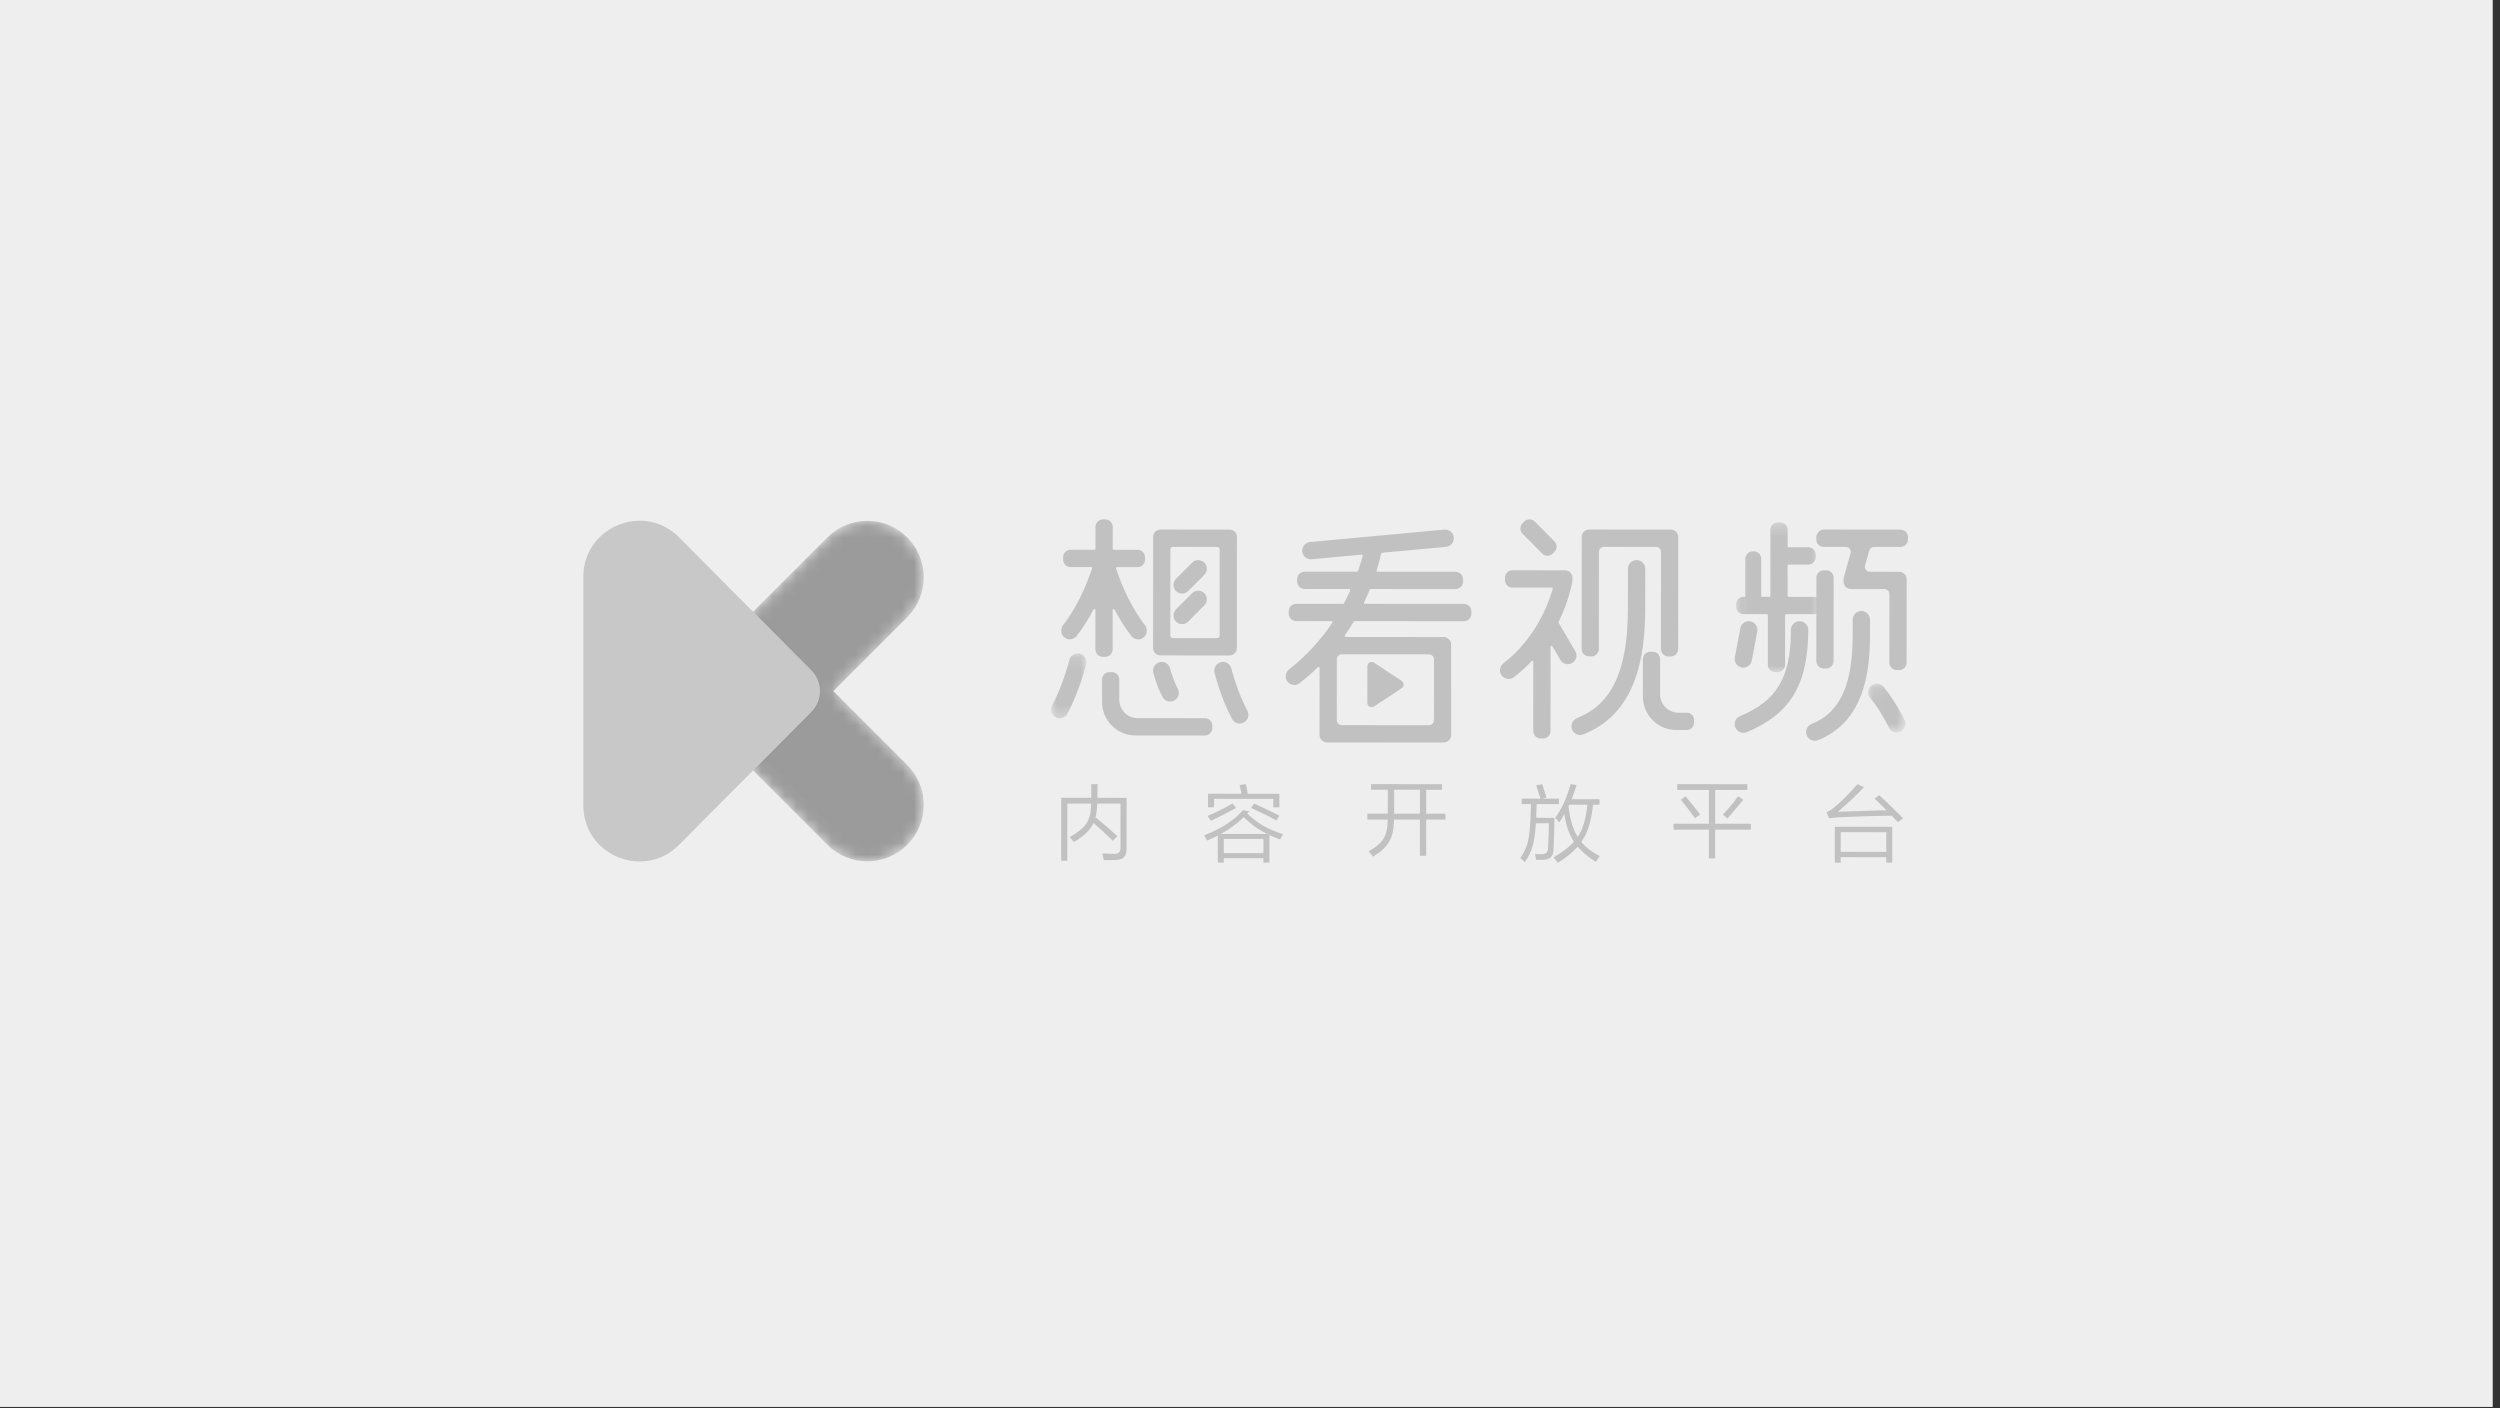 <?xml version="1.0" encoding="UTF-8"?>
<svg width="213px" height="120px" viewBox="0 0 213 120" version="1.1" xmlns="http://www.w3.org/2000/svg" xmlns:xlink="http://www.w3.org/1999/xlink">
    <rect x="0" y="0" width="213" height="120" fill="#333333" stroke="none"/>
    <!-- Generator: Sketch 43.1 (39012) - http://www.bohemiancoding.com/sketch -->
    <title>站位图</title>
    <desc>Created with Sketch.</desc>
    <defs>
        <polygon id="path-1" points="0.119 0.258 7.368 0.258 7.368 13.02 0.119 13.02 0.119 0.258"></polygon>
        <polygon id="path-3" points="3.24 0.113 3.24 4.275 0.066 4.275 0.066 0.113 3.24 0.113"></polygon>
        <polygon id="path-5" points="0 5.67 0 0.143 3.018 0.143 3.018 5.67"></polygon>
        <path d="M12.134,1.469 C13.073,0.53 14.303,0.06 15.534,0.06 C16.765,0.06 17.995,0.53 18.934,1.469 C20.812,3.347 20.812,6.392 18.934,8.271 L12.641,14.564 L18.934,20.859 C20.812,22.737 20.812,25.782 18.934,27.66 C17.056,29.538 14.012,29.538 12.134,27.66 L5.841,21.366 L0.791,16.315 C-0.176,15.348 -0.176,13.781 0.791,12.815 L5.841,7.763 L12.134,1.469 Z" id="path-7"></path>
        <path d="M11.492,24.947 L5.841,19.294 L0.791,14.243 C-0.176,13.276 -0.176,11.709 0.791,10.743 L5.841,5.692 L11.492,0.039 L11.492,24.947 L11.492,24.947 Z" id="path-9"></path>
    </defs>
    <g id="2.0-版本" stroke="none" stroke-width="1" fill="none" fill-rule="evenodd">
        <g id="视频管理" transform="translate(-456, -729)">
            <g id="站位图" transform="translate(456, 729)">
                <rect id="Rectangle-2" fill="#EEEEEE" x="0" y="0" width="212.38" height="119.87"></rect>
                <g id="Group-16" transform="translate(49.555, 43.382)">
                    <g id="Group-2" transform="translate(39.992, 0.868)">
                        <path d="M4.615,11.713 C4.963,11.713 5.248,11.427 5.248,11.077 L5.251,7.718 C5.251,7.63 5.368,7.601 5.41,7.679 C5.806,8.436 6.284,9.216 6.853,9.945 C6.999,10.132 7.216,10.229 7.435,10.229 C7.594,10.23 7.755,10.178 7.89,10.071 C8.214,9.817 8.247,9.327 7.994,9.001 C6.712,7.348 5.928,5.356 5.539,4.176 C5.521,4.122 5.562,4.067 5.62,4.067 C5.927,4.067 6.779,4.068 7.377,4.068 C7.725,4.068 8.01,3.782 8.01,3.433 L8.01,3.229 C8.01,2.879 7.726,2.593 7.377,2.593 L5.339,2.591 C5.293,2.591 5.255,2.553 5.255,2.506 L5.256,0.637 C5.256,0.287 4.972,0 4.623,2.56048954e-07 L4.421,2.56048954e-07 C4.073,-0 3.788,0.286 3.787,0.636 L3.786,2.505 C3.786,2.552 3.748,2.59 3.701,2.59 L1.663,2.588 C1.315,2.588 1.03,2.874 1.029,3.224 L1.029,3.427 C1.029,3.777 1.314,4.064 1.662,4.064 L3.419,4.065 C3.477,4.065 3.518,4.12 3.5,4.175 C3.111,5.352 2.326,7.339 1.038,8.995 C0.784,9.321 0.816,9.812 1.14,10.067 C1.275,10.173 1.436,10.225 1.595,10.225 C1.814,10.225 2.03,10.128 2.176,9.942 C2.747,9.213 3.226,8.434 3.623,7.678 C3.665,7.599 3.782,7.628 3.782,7.717 L3.78,11.076 C3.779,11.426 4.064,11.712 4.412,11.713 L4.615,11.713 Z" id="Fill-1" fill="#C1C1C1"></path>
                        <path d="M14.154,10.12 L10.374,10.117 C10.258,10.117 10.163,10.022 10.163,9.905 L10.169,2.556 C10.169,2.439 10.264,2.344 10.38,2.344 L14.16,2.347 C14.277,2.347 14.371,2.442 14.371,2.559 L14.366,9.908 C14.366,10.025 14.271,10.12 14.154,10.12 M9.314,11.592 L9.317,11.592 L9.541,11.592 L14.986,11.596 L15.209,11.597 L15.212,11.597 C15.554,11.597 15.834,11.316 15.834,10.973 L15.834,10.97 L15.834,10.748 L15.841,1.721 L15.841,1.721 L15.841,1.5 L15.841,1.5 L15.841,1.496 C15.841,1.153 15.562,0.872 15.22,0.872 L15.217,0.872 L14.994,0.872 L9.549,0.868 L9.325,0.868 L9.322,0.868 C8.981,0.867 8.701,1.148 8.701,1.491 L8.694,10.967 C8.694,11.311 8.973,11.592 9.314,11.592" id="Fill-3" fill="#C1C1C1"></path>
                        <path d="M11.685,6.109 L13.06,4.73 C13.346,4.443 13.346,3.973 13.061,3.686 C12.775,3.399 12.308,3.399 12.022,3.685 L10.647,5.065 C10.361,5.351 10.361,5.821 10.647,6.108 C10.932,6.395 11.399,6.395 11.685,6.109" id="Fill-5" fill="#C1C1C1"></path>
                        <path d="M12.022,6.288 L10.647,7.668 C10.361,7.954 10.361,8.424 10.647,8.711 C10.932,8.998 11.399,8.998 11.685,8.712 L13.06,7.333 C13.346,7.046 13.346,6.576 13.061,6.289 C12.775,6.002 12.308,6.002 12.022,6.288" id="Fill-7" fill="#C1C1C1"></path>
                        <path d="M13.111,16.939 L7.373,16.935 C6.512,16.934 5.815,16.233 5.816,15.368 L5.817,13.651 C5.817,13.3 5.534,13.015 5.184,13.015 L4.982,13.015 C4.632,13.014 4.348,13.299 4.348,13.65 L4.347,14.803 L4.347,15.548 C4.346,17.128 5.62,18.409 7.192,18.41 L9.787,18.412 L13.11,18.415 C13.459,18.415 13.743,18.13 13.744,17.779 L13.744,17.576 C13.744,17.225 13.461,16.939 13.111,16.939" id="Fill-9" fill="#C1C1C1"></path>
                        <path d="M54.159,16.473 L53.451,16.472 C52.59,16.472 51.893,15.77 51.894,14.905 L51.896,11.916 C51.896,11.565 51.613,11.28 51.263,11.28 L51.061,11.279 C50.711,11.279 50.427,11.564 50.427,11.915 L50.425,14.341 L50.424,15.085 C50.424,16.665 51.698,17.946 53.27,17.948 L53.368,17.948 L54.158,17.948 C54.507,17.948 54.791,17.664 54.792,17.313 L54.792,17.109 C54.792,16.758 54.509,16.473 54.159,16.473" id="Fill-11" fill="#C1C1C1"></path>
                        <g id="Group-15" transform="translate(58.249, 0)">
                            <mask id="mask-2" fill="white">
                                <use xlink:href="#path-1"></use>
                            </mask>
                            <g id="Clip-14"></g>
                            <path d="M7.368,7.442 L7.368,7.239 C7.368,6.889 7.084,6.602 6.735,6.602 L4.592,6.6 C4.546,6.6 4.508,6.562 4.508,6.516 L4.51,3.936 C4.51,3.889 4.548,3.851 4.594,3.851 L6.268,3.852 C6.617,3.852 6.902,3.566 6.902,3.216 L6.902,3.013 C6.902,2.663 6.618,2.377 6.269,2.376 L4.596,2.375 C4.549,2.375 4.511,2.337 4.511,2.29 L4.512,0.894 C4.512,0.544 4.228,0.258 3.879,0.258 L3.677,0.257 C3.329,0.257 3.043,0.544 3.043,0.893 L3.039,6.514 C3.039,6.561 3.001,6.599 2.955,6.599 L2.343,6.599 C2.297,6.599 2.259,6.561 2.259,6.514 L2.261,3.362 C2.262,3.012 1.977,2.726 1.629,2.725 L1.534,2.733 C1.186,2.732 0.9,3.018 0.9,3.368 L0.898,6.593 L0.753,6.598 C0.404,6.597 0.119,6.883 0.119,7.233 L0.119,7.436 C0.118,7.786 0.403,8.073 0.751,8.073 L2.742,8.074 C2.789,8.075 2.827,8.113 2.827,8.159 L2.823,12.383 C2.823,12.733 3.108,13.019 3.457,13.019 L3.659,13.02 C4.007,13.02 4.292,12.734 4.293,12.384 L4.295,8.161 C4.295,8.114 4.333,8.076 4.38,8.076 L6.734,8.077 C7.083,8.078 7.368,7.792 7.368,7.442" id="Fill-13" fill="#C1C1C1" mask="url(#mask-2)"></path>
                        </g>
                        <path d="M65.843,4.338 C65.495,4.338 65.21,4.624 65.209,4.974 L65.204,12.07 C65.204,12.42 65.489,12.706 65.837,12.707 L66.039,12.707 C66.388,12.707 66.673,12.421 66.673,12.071 L66.678,4.975 C66.679,4.625 66.394,4.339 66.045,4.338 L65.843,4.338 Z" id="Fill-16" fill="#C1C1C1"></path>
                        <path d="M65.837,2.343 L67.717,2.344 C67.997,2.345 68.199,2.614 68.123,2.884 L67.548,4.924 C67.546,4.932 67.546,4.941 67.544,4.949 C67.539,4.968 67.536,4.987 67.534,5.007 C67.526,5.056 67.522,5.104 67.524,5.152 L67.524,5.301 C67.524,5.651 67.808,5.937 68.157,5.937 L71.009,5.94 C71.242,5.94 71.431,6.13 71.431,6.364 L71.426,12.206 C71.426,12.556 71.711,12.842 72.059,12.842 L72.262,12.842 C72.61,12.843 72.895,12.556 72.895,12.207 L72.901,5.305 L72.901,5.11 L72.901,5.102 C72.901,4.752 72.616,4.465 72.268,4.465 L69.763,4.463 C69.483,4.463 69.281,4.194 69.357,3.923 L69.715,2.655 C69.766,2.472 69.932,2.346 70.121,2.346 L72.375,2.348 C72.723,2.348 73.009,2.062 73.009,1.712 L73.009,1.509 C73.009,1.159 72.724,0.873 72.376,0.872 L65.838,0.868 C65.49,0.867 65.204,1.187 65.204,1.536 L65.204,1.74 C65.204,2.09 65.489,2.343 65.837,2.343" id="Fill-18" fill="#C1C1C1"></path>
                        <path d="M59.706,12.027 L60.172,9.546 C60.244,9.147 59.978,8.761 59.58,8.688 C59.183,8.616 58.799,8.883 58.727,9.283 L58.261,11.764 C58.189,12.163 58.455,12.549 58.853,12.621 C59.25,12.693 59.634,12.426 59.706,12.027" id="Fill-20" fill="#C1C1C1"></path>
                        <path d="M69.779,8.551 C69.78,8.142 69.449,7.809 69.041,7.809 C68.633,7.809 68.302,8.141 68.301,8.55 L68.301,9.848 C68.297,14.127 67.218,16.466 64.8,17.432 C64.422,17.584 64.236,18.016 64.387,18.397 C64.502,18.687 64.78,18.864 65.073,18.864 C65.165,18.864 65.257,18.848 65.347,18.812 C69.314,17.226 69.776,12.937 69.778,9.85 L69.779,8.551 Z" id="Fill-22" fill="#C1C1C1"></path>
                        <path d="M63.779,8.676 C63.371,8.676 63.039,9.008 63.039,9.418 C63.036,13.456 61.862,15.446 58.705,16.761 C58.328,16.918 58.149,17.353 58.306,17.731 C58.423,18.017 58.698,18.189 58.988,18.189 C59.082,18.189 59.178,18.171 59.271,18.132 C62.994,16.581 64.514,14.057 64.517,9.419 C64.517,9.009 64.187,8.677 63.779,8.676" id="Fill-24" fill="#C1C1C1"></path>
                        <path d="M32.203,17.538 L24.769,17.532 C24.536,17.532 24.347,17.342 24.347,17.108 L24.351,11.92 C24.351,11.686 24.54,11.496 24.773,11.497 L32.208,11.502 C32.441,11.502 32.63,11.692 32.63,11.927 L32.626,17.114 C32.626,17.349 32.436,17.538 32.203,17.538 M35.181,7.202 L26.746,7.195 C26.684,7.195 26.644,7.129 26.671,7.073 C26.851,6.698 27.011,6.334 27.154,5.986 C27.167,5.954 27.197,5.934 27.231,5.934 L34.461,5.94 C34.815,5.94 35.105,5.649 35.106,5.293 L35.106,5.111 C35.106,4.756 34.817,4.464 34.462,4.464 L27.824,4.459 C27.767,4.459 27.727,4.403 27.744,4.348 C27.931,3.748 28.053,3.256 28.128,2.909 C28.136,2.873 28.166,2.847 28.202,2.844 L33.648,2.34 C34.051,2.304 34.35,1.944 34.315,1.54 C34.278,1.136 33.92,0.835 33.518,0.871 L22.069,1.93 C21.667,1.966 21.367,2.326 21.402,2.73 C21.439,3.134 21.797,3.435 22.199,3.399 L26.464,3.005 C26.523,2.999 26.569,3.052 26.554,3.109 C26.461,3.464 26.331,3.902 26.159,4.4 C26.147,4.434 26.114,4.458 26.078,4.458 L21.612,4.454 C21.258,4.454 20.968,4.745 20.967,5.101 L20.967,5.283 C20.967,5.639 21.256,5.93 21.611,5.93 L25.42,5.933 C25.482,5.933 25.524,5.996 25.498,6.053 C25.338,6.406 25.159,6.773 24.959,7.148 C24.944,7.176 24.915,7.194 24.884,7.194 L20.889,7.191 C20.541,7.191 20.256,7.477 20.255,7.827 L20.255,8.03 C20.255,8.38 20.54,8.666 20.888,8.667 L23.897,8.669 C23.965,8.669 24.006,8.745 23.968,8.801 C23.057,10.159 21.866,11.541 20.31,12.754 C20.011,12.987 19.899,13.408 20.09,13.737 C20.231,13.98 20.479,14.108 20.73,14.108 C20.888,14.108 21.047,14.058 21.182,13.953 C21.745,13.517 22.261,13.061 22.739,12.594 C22.793,12.542 22.881,12.58 22.881,12.655 L22.877,18.183 L22.877,18.355 L22.877,18.362 C22.877,18.717 23.165,19.007 23.518,19.007 L23.525,19.007 L23.525,19.007 L33.445,19.015 C33.801,19.015 34.094,18.722 34.094,18.364 L34.094,18.362 L34.094,18.362 L34.092,10.857 L34.09,10.687 L34.09,10.672 C34.091,10.318 33.802,10.027 33.449,10.027 L33.264,10.027 L33.195,10.027 L25.1,10.021 C25.032,10.021 24.993,9.944 25.032,9.888 C25.308,9.493 25.562,9.099 25.793,8.711 C25.808,8.686 25.835,8.67 25.865,8.67 L35.18,8.677 C35.528,8.677 35.813,8.391 35.814,8.041 L35.814,7.838 C35.814,7.488 35.529,7.202 35.181,7.202" id="Fill-26" fill="#C1C1C1"></path>
                        <path d="M41.852,2.914 C42.098,3.162 42.501,3.162 42.747,2.915 L42.89,2.771 C43.137,2.524 43.137,2.119 42.891,1.872 L41.216,0.186 C40.97,-0.062 40.567,-0.062 40.32,0.185 L40.177,0.329 C39.93,0.576 39.93,0.981 40.176,1.229 L41.852,2.914 Z" id="Fill-28" fill="#C1C1C1"></path>
                        <path d="M44.404,12.242 C44.753,12.038 44.872,11.584 44.67,11.233 L43.25,8.811 C43.236,8.787 43.235,8.757 43.248,8.731 C44.166,6.864 44.404,5.366 44.42,5.255 C44.423,5.235 44.422,5.215 44.423,5.194 C44.423,5.19 44.424,5.186 44.424,5.181 L44.424,5.167 C44.425,5.14 44.426,5.113 44.424,5.086 L44.425,4.978 C44.425,4.628 44.14,4.342 43.792,4.341 L39.311,4.338 C38.963,4.338 38.678,4.624 38.678,4.974 L38.677,5.177 C38.677,5.527 38.962,5.813 39.31,5.814 L42.665,5.816 C42.721,5.816 42.762,5.869 42.747,5.923 C42.339,7.341 41.237,10.168 38.562,12.253 C38.295,12.462 38.175,12.821 38.307,13.134 C38.434,13.438 38.712,13.598 38.993,13.598 C39.151,13.599 39.31,13.548 39.445,13.444 C40.005,13.009 40.503,12.548 40.947,12.074 C40.999,12.018 41.092,12.055 41.091,12.132 L41.087,18.033 C41.087,18.382 41.372,18.669 41.72,18.669 L41.922,18.669 C42.271,18.67 42.556,18.384 42.556,18.033 L42.562,10.856 C42.562,10.77 42.675,10.739 42.719,10.813 L43.4,11.975 C43.602,12.326 44.054,12.446 44.404,12.242" id="Fill-30" fill="#C1C1C1"></path>
                        <path d="M45.841,11.676 L46.043,11.676 C46.392,11.676 46.677,11.39 46.677,11.04 L46.683,2.768 C46.684,2.534 46.873,2.344 47.106,2.344 L51.55,2.348 C51.783,2.348 51.972,2.537 51.972,2.772 L51.966,11.044 C51.966,11.394 52.251,11.681 52.599,11.681 L52.801,11.681 C53.15,11.682 53.435,11.395 53.435,11.045 L53.442,1.721 L53.442,1.509 L53.442,1.501 C53.442,1.156 53.161,0.873 52.817,0.873 L52.809,0.873 L52.607,0.873 L46.051,0.868 L46.051,0.868 L45.849,0.868 L45.849,0.868 L45.841,0.868 C45.497,0.867 45.216,1.15 45.215,1.495 L45.215,1.503 L45.215,1.714 L45.208,11.039 C45.208,11.389 45.493,11.676 45.841,11.676" id="Fill-32" fill="#C1C1C1"></path>
                        <path d="M50.632,4.213 C50.632,3.803 50.301,3.471 49.894,3.471 C49.486,3.47 49.154,3.802 49.154,4.212 L49.152,7.589 C49.148,12.855 47.807,15.739 44.804,16.939 C44.426,17.091 44.24,17.522 44.391,17.903 C44.507,18.194 44.784,18.371 45.077,18.371 C45.169,18.372 45.261,18.354 45.351,18.318 C48.948,16.881 50.625,13.472 50.63,7.59 L50.632,4.213 Z" id="Fill-34" fill="#C1C1C1"></path>
                        <path d="M15.367,12.713 C15.27,12.315 14.87,12.071 14.474,12.168 C14.077,12.265 13.835,12.667 13.931,13.065 C13.952,13.151 14.454,15.192 15.426,17.006 C15.56,17.255 15.814,17.396 16.077,17.396 C16.195,17.396 16.315,17.368 16.427,17.307 C16.786,17.113 16.921,16.663 16.727,16.302 C15.847,14.66 15.372,12.732 15.367,12.713" id="Fill-36" fill="#C1C1C1"></path>
                        <g id="Group-40" transform="translate(69.551, 13.882)">
                            <mask id="mask-4" fill="white">
                                <use xlink:href="#path-3"></use>
                            </mask>
                            <g id="Clip-39"></g>
                            <path d="M3.169,3.216 C3.139,3.152 2.421,1.639 1.372,0.379 C1.11,0.064 0.644,0.023 0.331,0.286 C0.018,0.549 -0.024,1.017 0.238,1.331 C1.163,2.442 1.827,3.837 1.833,3.851 C1.959,4.118 2.224,4.275 2.501,4.275 C2.607,4.275 2.715,4.252 2.817,4.204 C3.186,4.029 3.343,3.586 3.169,3.216" id="Fill-38" fill="#C1C1C1" mask="url(#mask-4)"></path>
                        </g>
                        <path d="M9.258,12.168 C8.861,12.266 8.618,12.667 8.715,13.065 C8.726,13.111 8.989,14.181 9.5,15.134 C9.633,15.382 9.887,15.524 10.15,15.524 C10.269,15.524 10.389,15.496 10.501,15.435 C10.86,15.241 10.994,14.791 10.801,14.43 C10.382,13.649 10.153,12.722 10.151,12.713 C10.054,12.315 9.654,12.071 9.258,12.168" id="Fill-41" fill="#C1C1C1"></path>
                        <g id="Group-45" transform="translate(0, 11.279)">
                            <mask id="mask-6" fill="white">
                                <use xlink:href="#path-5"></use>
                            </mask>
                            <g id="Clip-44"></g>
                            <path d="M2.455,0.164 C2.059,0.067 1.659,0.31 1.561,0.708 C1.556,0.729 1.041,2.805 0.089,4.574 C-0.105,4.935 0.029,5.386 0.388,5.58 C0.499,5.641 0.619,5.67 0.738,5.67 C1.001,5.67 1.255,5.529 1.389,5.28 C2.433,3.34 2.974,1.154 2.996,1.062 C3.093,0.664 2.851,0.262 2.455,0.164" id="Fill-43" fill="#C1C1C1" mask="url(#mask-6)"></path>
                        </g>
                        <path d="M27.52,15.942 L29.878,14.385 C30.098,14.24 30.099,13.915 29.878,13.769 L27.523,12.209 C27.279,12.047 26.954,12.223 26.954,12.516 L26.951,15.634 C26.951,15.928 27.276,16.104 27.52,15.942" id="Fill-46" fill="#C1C1C1"></path>
                        <path d="M1.958,27.49 C1.855,27.367 1.732,27.228 1.586,27.072 C2.287,26.681 2.763,26.293 3.017,25.908 C3.27,25.522 3.402,25.006 3.412,24.362 C3.417,24.318 3.419,24.269 3.419,24.215 L1.391,24.214 L1.387,29.087 L0.869,29.087 L0.873,23.722 L3.427,23.724 C3.432,23.387 3.435,22.998 3.435,22.559 L3.96,22.559 C3.96,22.999 3.957,23.387 3.952,23.724 L6.44,23.726 L6.436,28.087 C6.446,28.693 6.149,29.002 5.546,29.017 C5.166,29.031 4.814,29.036 4.488,29.031 C4.459,28.855 4.418,28.667 4.364,28.466 C4.715,28.486 5.048,28.496 5.364,28.496 C5.748,28.516 5.933,28.338 5.919,27.962 L5.921,24.217 L3.937,24.215 C3.932,24.269 3.93,24.318 3.929,24.362 C3.91,24.792 3.856,25.163 3.768,25.476 L3.834,25.417 C4.456,25.926 5.064,26.451 5.657,26.994 L5.263,27.382 C4.67,26.81 4.123,26.304 3.622,25.864 C3.369,26.435 2.814,26.977 1.958,27.49" id="Fill-48" fill="#C1C1C1"></path>
                        <path d="M19.199,25.653 C18.572,25.301 17.852,24.944 17.041,24.582 L17.304,24.208 C18.013,24.536 18.731,24.881 19.455,25.243 L19.199,25.653 Z M14.719,27.226 L14.718,28.435 L18.096,28.437 L18.096,27.228 L14.719,27.226 Z M16.427,25.365 C15.848,25.922 15.196,26.4 14.471,26.8 L18.418,26.803 C17.654,26.431 16.991,25.952 16.427,25.365 L16.427,25.365 Z M13.378,24.528 L13.379,23.377 L16.232,23.379 C16.183,23.106 16.127,22.856 16.064,22.632 L16.597,22.559 C16.665,22.832 16.721,23.106 16.764,23.38 L19.456,23.382 L19.455,24.532 L18.938,24.532 L18.938,23.814 L13.89,23.81 L13.889,24.528 L13.378,24.528 Z M13.625,25.686 C13.543,25.549 13.446,25.409 13.334,25.268 C14.039,24.975 14.75,24.622 15.465,24.207 L15.764,24.588 C15.02,24.998 14.307,25.364 13.625,25.686 L13.625,25.686 Z M14.207,29.24 L14.208,26.939 C13.921,27.086 13.619,27.227 13.303,27.364 C13.206,27.202 13.119,27.054 13.041,26.917 C14.476,26.37 15.581,25.658 16.355,24.779 L16.902,24.875 C16.834,24.938 16.773,24.999 16.719,25.058 C17.127,25.459 17.572,25.803 18.054,26.092 C18.54,26.371 19.113,26.616 19.775,26.826 C19.648,27.007 19.565,27.156 19.526,27.273 C19.191,27.151 18.885,27.026 18.607,26.899 L18.606,29.244 L18.095,29.243 L18.095,28.87 L14.718,28.867 L14.717,29.241 L14.207,29.24 Z" id="Fill-50" fill="#C1C1C1"></path>
                        <path d="M29.236,23.037 L29.235,25.074 L31.431,25.076 L31.432,23.038 L29.236,23.037 Z M27.267,23.035 L27.267,22.559 L33.307,22.563 L33.307,23.04 L31.965,23.038 L31.963,25.076 L33.605,25.077 L33.604,25.583 L31.963,25.581 L31.961,28.667 L31.428,28.666 L31.43,25.581 L29.227,25.58 C29.212,26.376 29.075,27 28.817,27.452 C28.559,27.903 28.101,28.332 27.445,28.737 C27.323,28.585 27.197,28.434 27.066,28.282 C27.669,27.945 28.089,27.585 28.325,27.202 C28.561,26.819 28.682,26.278 28.687,25.579 L26.951,25.578 L26.951,25.072 L28.695,25.073 L28.697,23.036 L27.267,23.035 Z" id="Fill-52" fill="#C1C1C1"></path>
                        <path d="M44.874,27.059 C45.312,26.404 45.585,25.489 45.693,24.311 L44.161,24.31 C44.136,24.359 44.112,24.4 44.088,24.435 C44.209,25.544 44.471,26.419 44.874,27.059 L44.874,27.059 Z M46.419,29.185 C45.767,28.77 45.252,28.337 44.873,27.887 C44.45,28.37 43.883,28.829 43.172,29.263 C43.065,29.117 42.951,28.96 42.83,28.794 C43.569,28.365 44.144,27.923 44.553,27.469 C44.14,26.848 43.868,26.056 43.737,25.094 C43.601,25.358 43.455,25.602 43.299,25.827 C43.192,25.685 43.08,25.546 42.964,25.409 C43.524,24.662 43.955,23.711 44.257,22.559 L44.775,22.632 C44.658,23.048 44.516,23.451 44.351,23.841 L46.729,23.843 L46.729,24.312 L46.174,24.312 C46.057,25.645 45.725,26.705 45.18,27.491 C45.569,27.956 46.093,28.355 46.755,28.687 C46.628,28.858 46.516,29.024 46.419,29.185 L46.419,29.185 Z M40.105,24.256 L40.105,23.794 L41.703,23.795 C41.586,23.409 41.465,23.033 41.339,22.666 L41.849,22.564 C41.908,22.745 41.973,22.945 42.046,23.165 C42.109,23.38 42.163,23.561 42.206,23.708 L41.82,23.795 L43.279,23.796 L43.278,24.258 L41.374,24.257 C41.364,24.682 41.351,25.072 41.337,25.429 L42.898,25.43 C42.893,25.787 42.883,26.207 42.868,26.691 C42.853,27.175 42.836,27.626 42.816,28.047 C42.825,28.692 42.523,29.011 41.911,29.006 C41.701,29.006 41.504,29.006 41.319,29.006 C41.305,28.849 41.276,28.681 41.232,28.5 C41.373,28.515 41.548,28.522 41.757,28.522 C42.146,28.552 42.341,28.376 42.342,27.995 C42.366,27.599 42.386,27.206 42.401,26.815 C42.411,26.414 42.416,26.107 42.416,25.892 L41.307,25.891 C41.258,26.746 41.163,27.403 41.021,27.862 C40.894,28.321 40.678,28.77 40.371,29.21 C40.259,29.098 40.133,28.978 39.992,28.851 C40.284,28.421 40.491,27.979 40.613,27.525 C40.725,27.08 40.803,26.445 40.848,25.619 C40.867,25.146 40.882,24.691 40.892,24.256 L40.105,24.256 Z" id="Fill-54" fill="#C1C1C1"></path>
                        <path d="M57.637,25.486 L57.243,25.156 C57.725,24.653 58.156,24.131 58.535,23.589 L58.973,23.89 C58.535,24.441 58.089,24.973 57.637,25.486 L57.637,25.486 Z M54.864,25.462 C54.476,24.915 54.075,24.389 53.662,23.886 L54.056,23.593 C54.488,24.091 54.906,24.609 55.31,25.147 L54.864,25.462 Z M53.356,23.05 L53.357,22.559 L59.324,22.563 L59.323,23.054 L56.588,23.052 L56.586,25.932 L59.628,25.934 L59.628,26.44 L56.585,26.438 L56.584,28.886 L56.051,28.885 L56.053,26.438 L53.033,26.435 L53.033,25.929 L56.053,25.932 L56.055,23.052 L53.356,23.05 Z" id="Fill-56" fill="#C1C1C1"></path>
                        <path d="M67.283,26.654 L67.282,28.325 L71.163,28.328 L71.165,26.657 L67.283,26.654 Z M66.778,29.241 L66.78,26.192 L71.675,26.196 L71.673,29.244 L71.162,29.244 L71.163,28.782 L67.282,28.78 L67.282,29.241 L66.778,29.241 Z M72.157,25.801 C71.982,25.615 71.803,25.429 71.618,25.243 C69.954,25.271 68.444,25.319 67.087,25.386 C66.781,25.406 66.518,25.435 66.299,25.474 L66.073,24.96 C66.278,24.868 66.473,24.748 66.657,24.602 C67.387,23.997 68.071,23.316 68.709,22.559 L69.263,22.823 C68.616,23.507 67.876,24.202 67.044,24.91 C68.264,24.872 69.646,24.829 71.188,24.781 C70.862,24.459 70.524,24.128 70.174,23.791 L70.569,23.498 C71.293,24.178 71.971,24.835 72.602,25.471 L72.157,25.801 Z" id="Fill-58" fill="#C1C1C1"></path>
                    </g>
                    <g id="Group">
                        <g id="Group-8" transform="translate(8.807, 0.935)">
                            <mask id="mask-8" fill="white">
                                <use xlink:href="#path-7"></use>
                            </mask>
                            <g id="Clip-7"></g>
                            <path d="M12.134,1.469 L5.841,7.763 L0.791,12.815 C-0.176,13.781 -0.176,15.348 0.791,16.315 L0.791,16.315 L5.841,21.366 L12.134,27.66 C14.012,29.538 17.056,29.538 18.934,27.66 L18.934,27.66 C20.812,25.782 20.812,22.737 18.934,20.859 L18.934,20.859 L12.641,14.564 L18.934,8.271 C20.812,6.392 20.812,3.347 18.934,1.469 L18.934,1.469 C17.995,0.53 16.765,0.06 15.534,0.06 L15.534,0.06 C14.303,0.06 13.073,0.53 12.134,1.469" id="Fill-6" fill="#9B9B9B" mask="url(#mask-8)"></path>
                        </g>
                        <path d="M0.144,25.231 C0.144,29.494 5.303,31.621 8.307,28.597 L19.581,17.242 C20.538,16.278 20.538,14.722 19.581,13.758 L8.307,2.403 C7.332,1.422 6.132,0.983 4.954,0.983 C2.499,0.983 0.144,2.889 0.144,5.768 L0.144,25.231 Z" id="Fill-9" fill="#C8C8C8"></path>
                        <g id="Group-13" transform="translate(8.807, 3.007)">
                            <mask id="mask-10" fill="white">
                                <use xlink:href="#path-9"></use>
                            </mask>
                            <g id="Clip-12"></g>
                            <path d="M-0.5,-0.604 L10.774,10.751 C11.732,11.715 11.732,13.271 10.774,14.235 L-0.5,25.589 C-3.503,28.614 -8.663,26.487 -8.663,22.224 L-8.663,2.761 C-8.663,-1.501 -3.503,-3.628 -0.5,-0.604" id="Fill-11" fill="#C8C8C8" mask="url(#mask-10)"></path>
                        </g>
                    </g>
                </g>
            </g>
        </g>
    </g>
</svg>